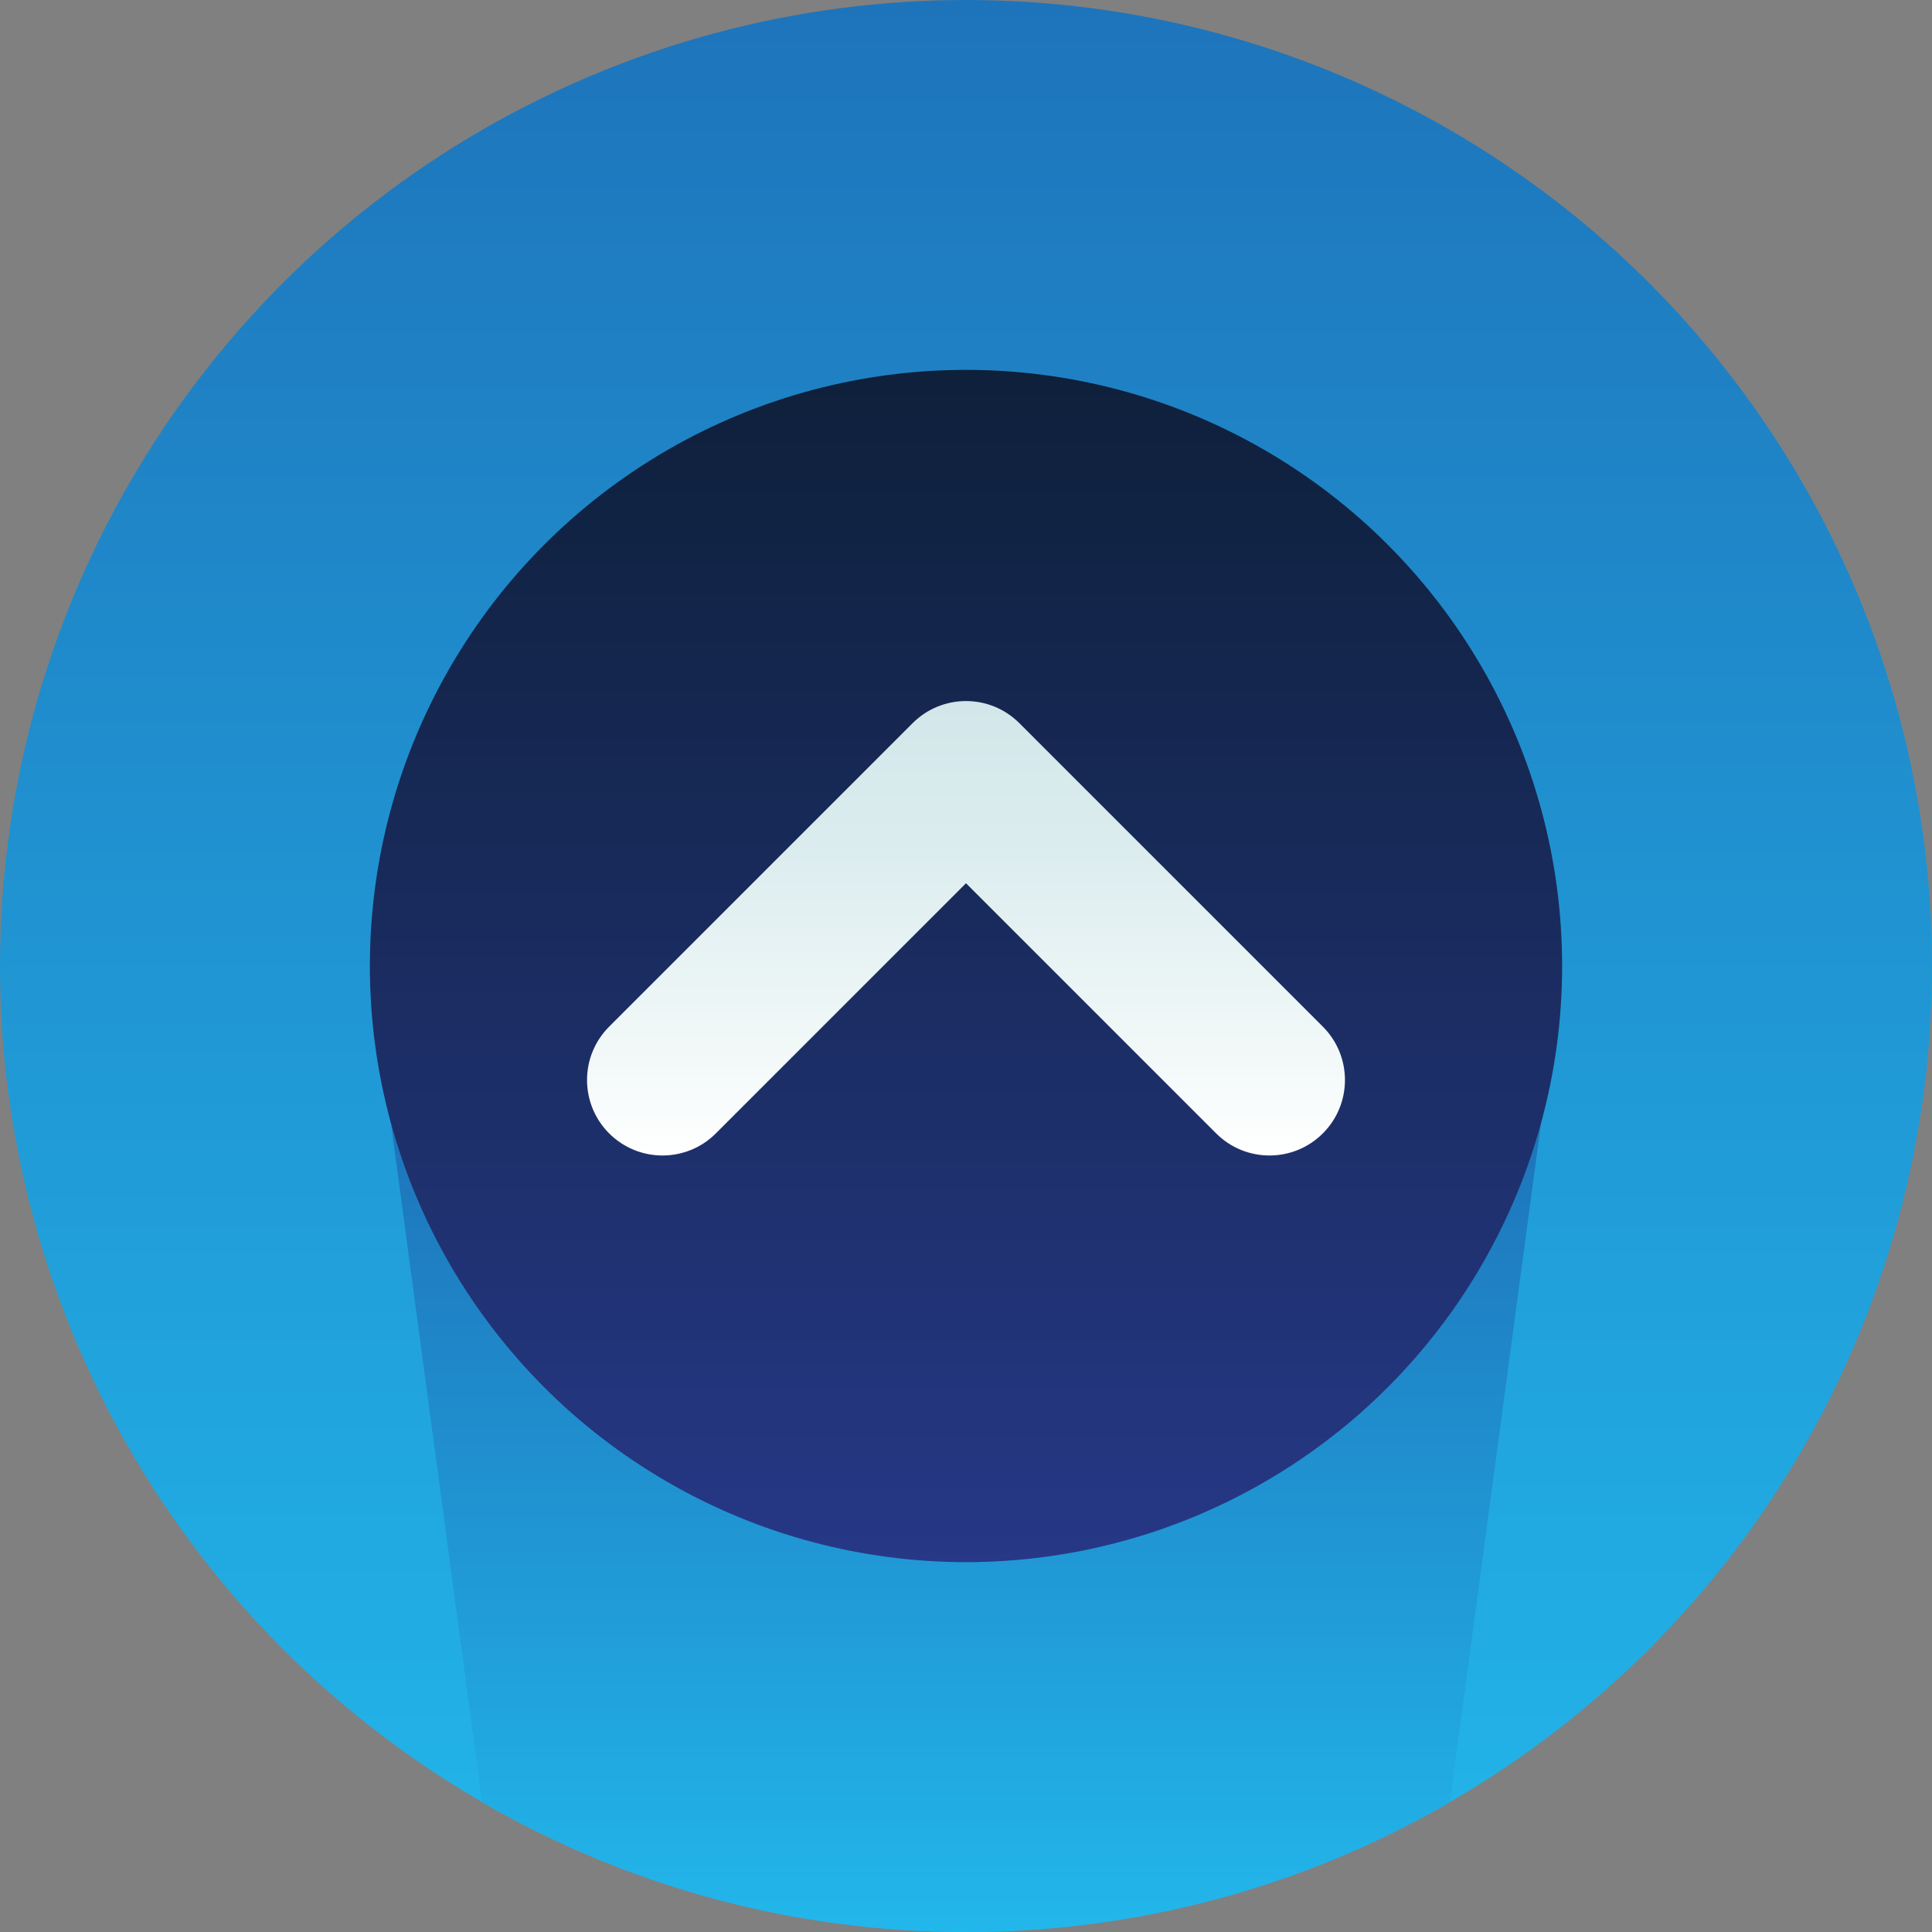 <svg id="Icons" enable-background="new 0 0 512 512" height="512" viewBox="0 0 512 512" width="512" xmlns="http://www.w3.org/2000/svg" xmlns:xlink="http://www.w3.org/1999/xlink"><rect x="0" y="0" width="512" height="512" fill="#808080" stroke="none"/><linearGradient id="SVGID_1_" gradientUnits="userSpaceOnUse" x1="256" x2="256" y1="512" y2="0"><stop offset="0" stop-color="#22b7eb"/><stop offset="1" stop-color="#1e74bb"/></linearGradient><linearGradient id="SVGID_2_" gradientUnits="userSpaceOnUse" x1="256" x2="256" y1="512" y2="256"><stop offset="0" stop-color="#22b7eb"/><stop offset=".835" stop-color="#1e74bb"/></linearGradient><linearGradient id="SVGID_3_" gradientUnits="userSpaceOnUse" x1="256" x2="256" y1="413.979" y2="98.021"><stop offset="0" stop-color="#263886"/><stop offset="1" stop-color="#0e203a"/></linearGradient><linearGradient id="SVGID_4_" gradientTransform="matrix(0 -1 1 0 0 -648)" gradientUnits="userSpaceOnUse" x1="-954.214" x2="-833.786" y1="256" y2="256"><stop offset="0" stop-color="#fff"/><stop offset=".201" stop-color="#f3f9f9"/><stop offset=".696" stop-color="#dbecee"/><stop offset="1" stop-color="#d2e7ea"/></linearGradient><g><circle cx="256" cy="256" fill="url(#SVGID_1_)" r="256"/><path d="m413.979 256h-315.958l29.747 221.606c37.707 21.867 81.505 34.394 128.232 34.394s90.525-12.527 128.232-34.394z" fill="url(#SVGID_2_)"/><circle cx="256" cy="256" fill="url(#SVGID_3_)" r="157.979"/><path d="m356.429 286.214c0 5.119-1.953 10.237-5.858 14.142-7.811 7.811-20.474 7.811-28.284 0l-66.287-66.286-66.287 66.287c-7.811 7.811-20.474 7.811-28.284 0s-7.811-20.474 0-28.284l80.429-80.429c7.811-7.811 20.474-7.811 28.284 0l80.429 80.429c3.905 3.905 5.858 9.023 5.858 14.141z" fill="url(#SVGID_4_)"/></g></svg>